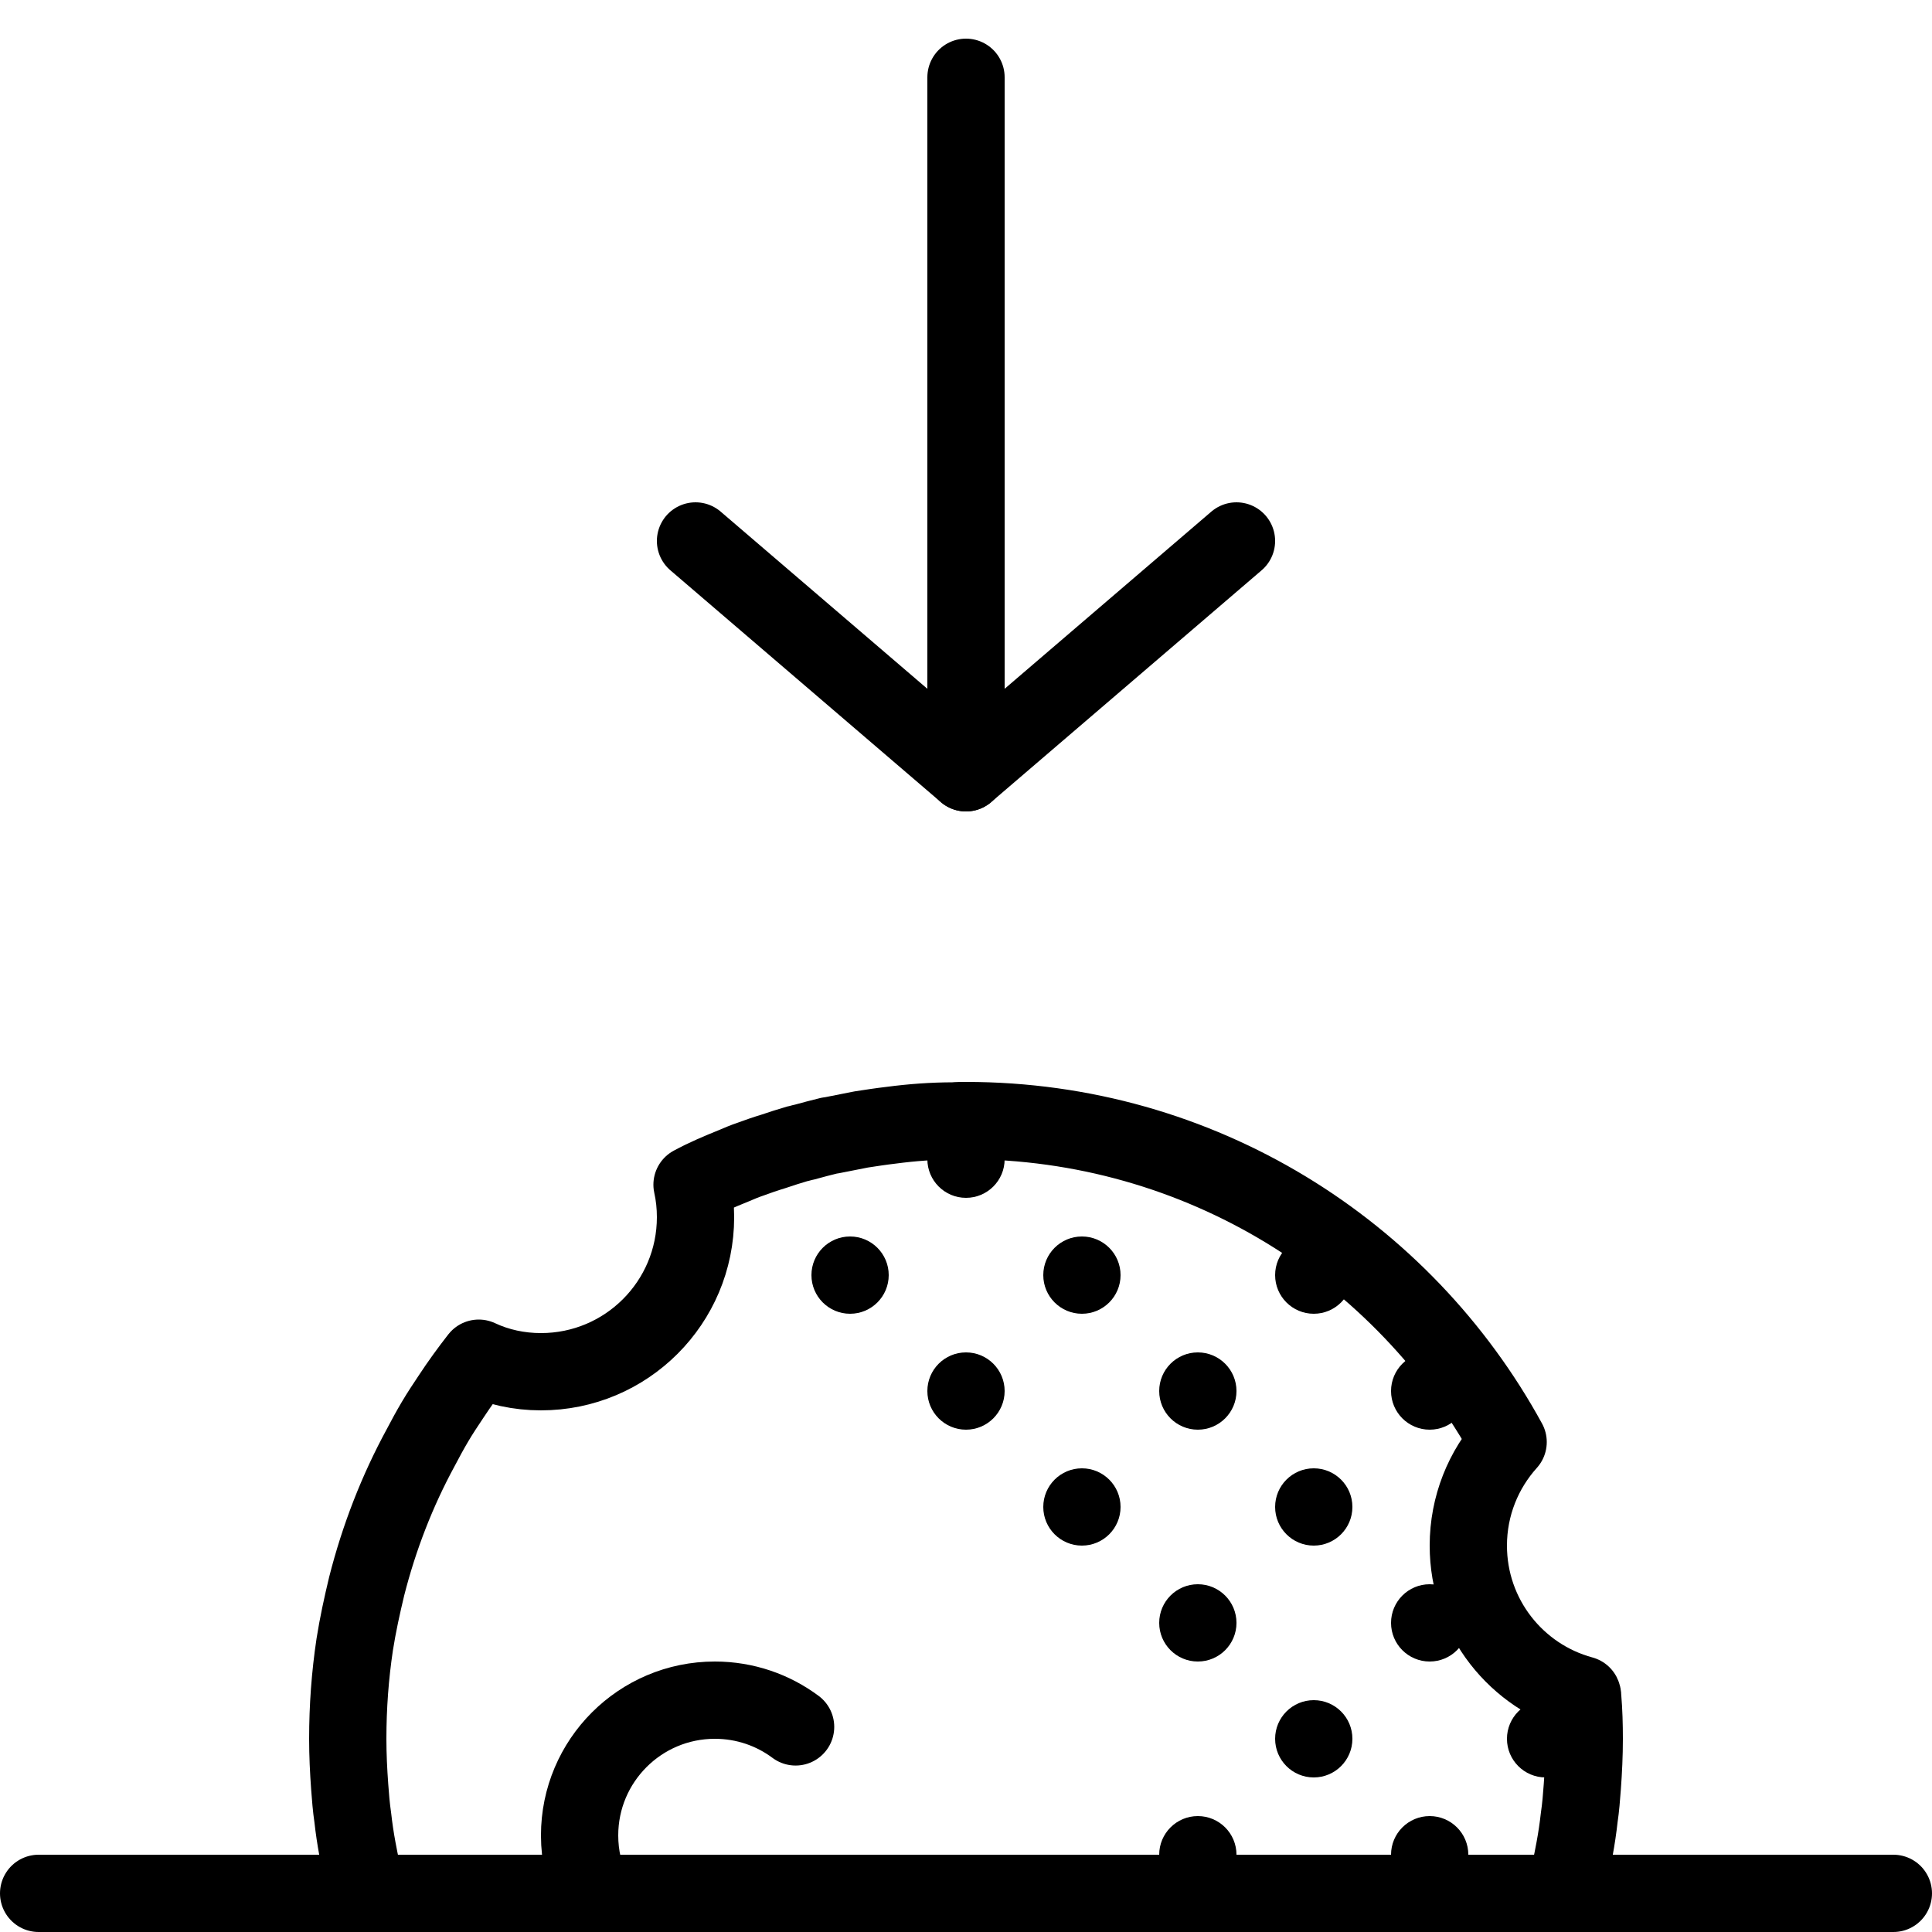 <?xml version="1.0" encoding="iso-8859-1"?>
<!-- Generator: Adobe Illustrator 24.0.0, SVG Export Plug-In . SVG Version: 6.00 Build 0)  -->
<svg version="1.1" xmlns="http://www.w3.org/2000/svg" xmlns:xlink="http://www.w3.org/1999/xlink" x="0px" y="0px"
	 viewBox="0 0 50 50" style="enable-background:new 0 0 50 50;" xml:space="preserve">
<g id="Perch">
</g>
<g id="Acupuncture">
</g>
<g id="Cover_Up">
</g>
<g id="Child_Safe_Zone">
</g>
<g id="Sustainable_Energy">
</g>
<g id="Ice_Maker">
</g>
<g id="Bong">
</g>
<g id="Diving_Helmet">
</g>
<g id="Stretching">
</g>
<g id="Flea">
</g>
<g id="Bouncing_Ball">
</g>
<g id="Rattlesnake">
</g>
<g id="Hydroponics">
</g>
<g id="Electric_Shaver">
</g>
<g id="Dinosaur_Egg">
</g>
<g id="TEXT" style="display:none;">
</g>
<g id="Goalkeeper">
</g>
<g id="Killed_fish">
</g>
<g id="Peterbilt">
</g>
<g id="International">
</g>
<g id="Kenworth">
</g>
<g id="Bursts">
</g>
<g id="Funicular">
</g>
<g id="Neuron">
</g>
<g id="Plasma_Ball">
</g>
<g id="Car_Headlights">
</g>
<g id="Share_Moment">
</g>
<g id="Sun_Elevation">
</g>
<g id="Southwest_Airlines">
</g>
<g id="Brave_Browser">
</g>
<g id="Dog_Pooping">
</g>
<g id="Dog_Peeing">
</g>
<g id="Moonrise">
</g>
<g id="Moonset">
	<g>
		
			<line style="fill:none;stroke:#000000;stroke-width:2;stroke-linecap:round;stroke-linejoin:round;stroke-miterlimit:10;" x1="25" y1="2" x2="25" y2="20"/>
		
			<polyline style="fill:none;stroke:#000000;stroke-width:2;stroke-linecap:round;stroke-linejoin:round;stroke-miterlimit:10;" points="
			32,14 25,20 18,14 		"/>
		
			<polyline style="fill:none;stroke:#000000;stroke-width:2;stroke-linecap:round;stroke-linejoin:round;stroke-miterlimit:10;" points="
			1,49 9.5,49 40.5,49 49,49 		"/>
		
			<path id="Moon_1" style="display:none;fill:none;stroke:#000000;stroke-width:2;stroke-linecap:round;stroke-linejoin:round;stroke-miterlimit:10;" d="
			M40.4,40.66C38.87,41.52,37.11,42,35.25,42c-5.94,0-10.75-4.92-10.75-11c0-0.68,0.06-1.34,0.18-1.99C15.99,29.17,9,36.27,9,45
			c0,1.38,0.17,2.72,0.5,4h31c0.33-1.28,0.5-2.62,0.5-4C41,43.5,40.79,42.04,40.4,40.66z"/>
		<g id="Moon_2">
			<path style="fill:none;stroke:#000000;stroke-width:2;stroke-linecap:round;stroke-linejoin:round;stroke-miterlimit:10;" d="
				M41,45c0,0.42-0.02,0.83-0.05,1.24c-0.02,0.27-0.04,0.53-0.08,0.8c-0.03,0.27-0.07,0.54-0.12,0.81
				c-0.07,0.39-0.16,0.77-0.25,1.15h-31c-0.09-0.38-0.18-0.76-0.25-1.15c-0.05-0.27-0.09-0.54-0.12-0.81
				c-0.04-0.27-0.06-0.53-0.08-0.8C9.02,45.83,9,45.42,9,45c0-0.83,0.06-1.64,0.18-2.44c0.08-0.51,0.19-1.01,0.31-1.51
				c0.32-1.26,0.79-2.47,1.4-3.59c0.12-0.23,0.24-0.45,0.37-0.67s0.27-0.43,0.41-0.64c0.23-0.35,0.47-0.68,0.72-1
				c0.49,0.23,1.04,0.35,1.61,0.35c2.21,0,4-1.79,4-4c0-0.29-0.03-0.57-0.09-0.84c0.35-0.19,0.71-0.34,1.08-0.49
				c0.14-0.06,0.28-0.12,0.43-0.17c0.19-0.07,0.39-0.14,0.59-0.2c0.21-0.07,0.42-0.14,0.63-0.2c0.06-0.01,0.11-0.03,0.17-0.04
				c0.22-0.06,0.44-0.12,0.65-0.17c0.02,0,0.05-0.01,0.07-0.01c0.25-0.05,0.5-0.1,0.76-0.15c0.26-0.04,0.52-0.08,0.78-0.11
				c0.53-0.07,1.07-0.11,1.61-0.11C24.78,29,24.89,29,25,29c6.06,0,11.32,3.36,14.03,8.32C38.39,38.03,38,38.97,38,40
				c0,1.85,1.25,3.4,2.95,3.86c0.01,0.02,0.01,0.05,0.01,0.07C40.99,44.29,41,44.64,41,45z"/>
			<circle cx="34" cy="45" r="1"/>
			<circle cx="31" cy="42" r="1"/>
			<circle cx="28" cy="39" r="1"/>
			<circle cx="25" cy="36" r="1"/>
			<circle cx="22" cy="33" r="1"/>
			<circle cx="25" cy="30" r="1"/>
			<circle cx="34" cy="33" r="1"/>
			<circle cx="37" cy="36" r="1"/>
			<circle cx="34" cy="39" r="1"/>
			<circle cx="31" cy="48" r="1"/>
			<circle cx="28" cy="33" r="1"/>
			<circle cx="31" cy="36" r="1"/>
			<circle cx="40" cy="45" r="1"/>
			<circle cx="37" cy="42" r="1"/>
			<circle cx="37" cy="48" r="1"/>
			<path style="fill:none;stroke:#000000;stroke-width:2;stroke-linecap:round;stroke-linejoin:round;stroke-miterlimit:10;" d="
				M15.337,49.001C15.121,48.546,15,48.037,15,47.5c0-1.933,1.567-3.5,3.5-3.5c0.783,0,1.507,0.257,2.09,0.692"/>
		</g>
	</g>
</g>
<g id="Layer_35">
</g>
</svg>